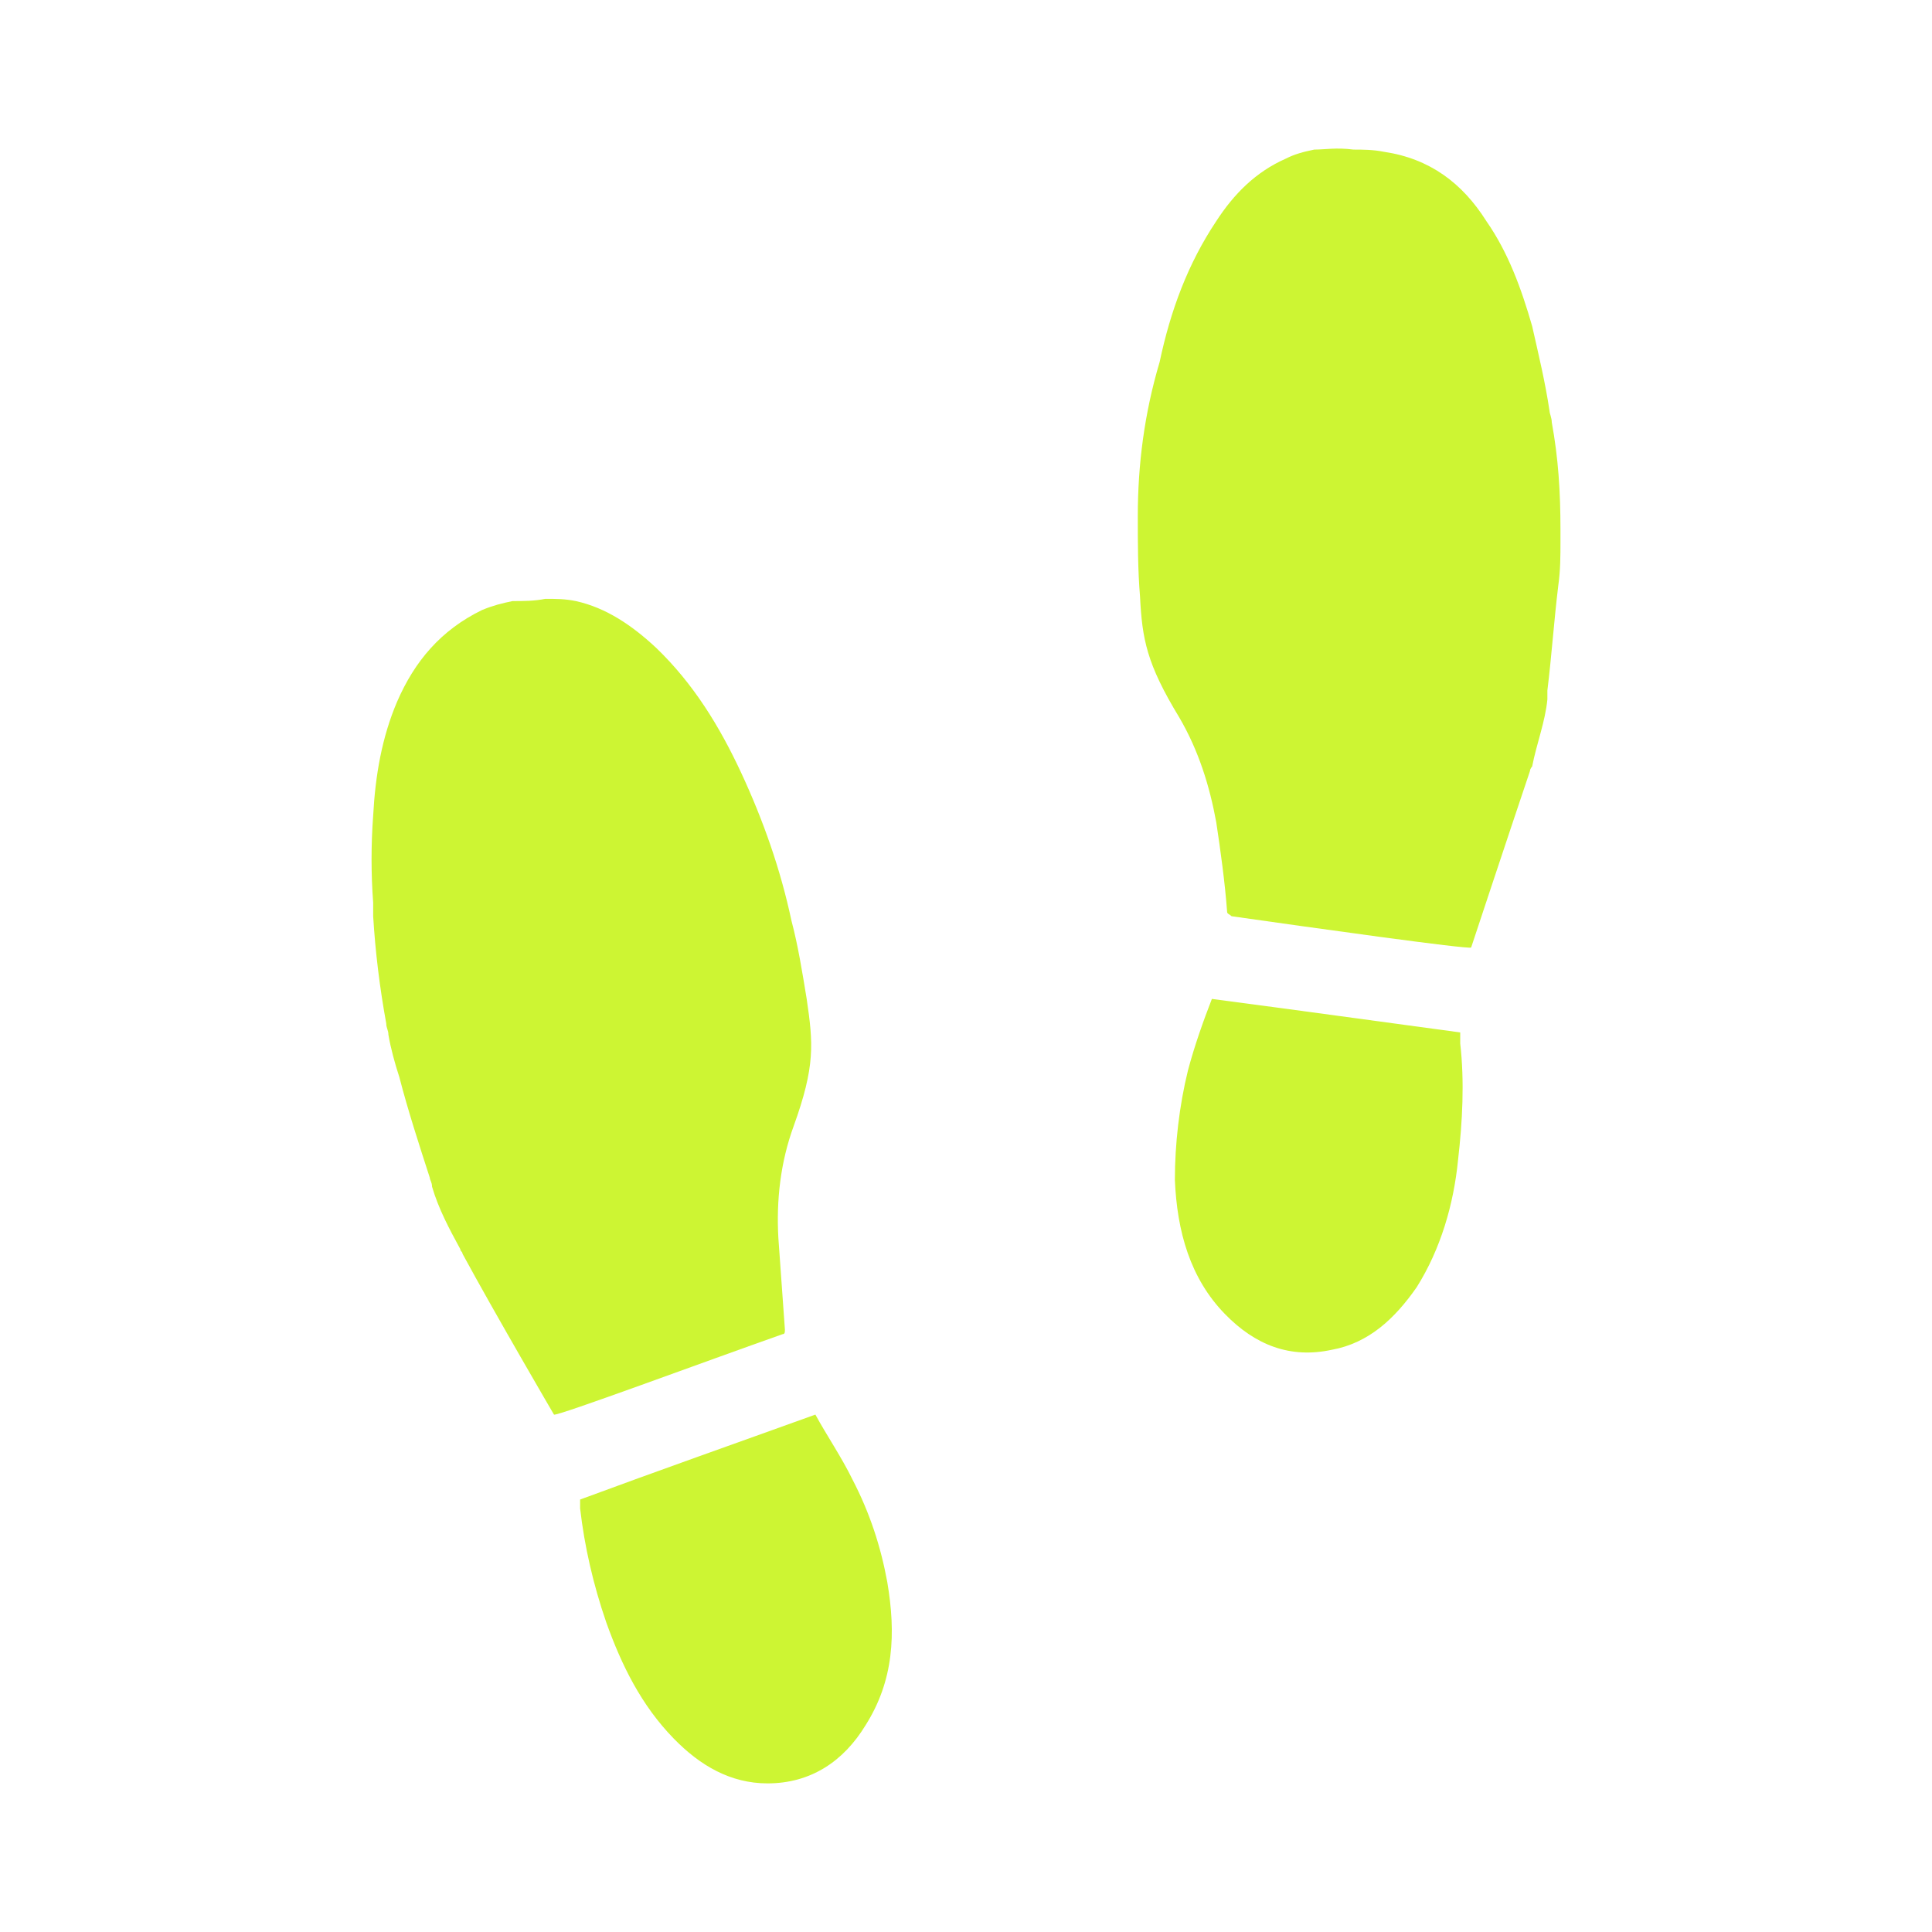 <svg width="26" height="26" viewBox="0 0 26 26" fill="none" xmlns="http://www.w3.org/2000/svg">
<path d="M17.687 2.013C17.541 2.043 17.423 2.074 17.306 2.134C16.896 2.314 16.602 2.615 16.368 2.976C15.987 3.547 15.752 4.179 15.606 4.871C15.4 5.563 15.312 6.254 15.312 6.946C15.312 7.307 15.312 7.668 15.342 8.029C15.371 8.6 15.43 8.931 15.869 9.653C16.133 10.104 16.28 10.585 16.368 11.067C16.427 11.458 16.485 11.879 16.514 12.27C16.514 12.3 16.544 12.3 16.573 12.33C17.628 12.48 19.769 12.781 19.798 12.751C19.798 12.751 20.296 11.247 20.59 10.375C20.59 10.345 20.619 10.315 20.619 10.315C20.677 10.014 20.795 9.713 20.824 9.412C20.824 9.382 20.824 9.322 20.824 9.292C20.883 8.811 20.912 8.36 20.971 7.878C21 7.668 21 7.487 21 7.277C21 7.217 21 7.187 21 7.127C21 6.615 20.971 6.164 20.883 5.683C20.883 5.623 20.853 5.563 20.853 5.532C20.795 5.141 20.707 4.78 20.619 4.389C20.472 3.878 20.296 3.397 20.003 2.976C19.681 2.465 19.241 2.134 18.625 2.043C18.479 2.013 18.332 2.013 18.215 2.013C17.98 1.983 17.834 2.013 17.687 2.013Z" fill="#CDF533"/>
<path d="M15.811 15.879C15.84 16.571 16.016 17.203 16.485 17.684C16.895 18.105 17.365 18.285 17.922 18.165C18.42 18.075 18.772 17.744 19.065 17.323C19.387 16.811 19.563 16.21 19.622 15.608C19.681 15.097 19.71 14.556 19.651 14.044C19.651 13.984 19.651 13.954 19.651 13.894C18.537 13.744 17.453 13.593 16.309 13.443C16.192 13.744 16.075 14.074 15.987 14.405C15.869 14.886 15.811 15.398 15.811 15.879Z" fill="#CDF533"/>
<path d="M5.344 9.443C5.139 9.924 5.051 10.435 5.022 10.976C4.993 11.367 4.993 11.758 5.022 12.149C5.022 12.21 5.022 12.27 5.022 12.33C5.051 12.811 5.11 13.292 5.198 13.774C5.198 13.834 5.227 13.864 5.227 13.924C5.257 14.104 5.315 14.315 5.374 14.495C5.491 14.947 5.638 15.398 5.784 15.849C5.784 15.879 5.814 15.909 5.814 15.969C5.902 16.27 6.048 16.541 6.195 16.811C6.195 16.842 6.224 16.842 6.224 16.872C6.664 17.684 7.455 19.037 7.455 19.037C7.485 19.067 9.508 18.315 10.534 17.954C10.563 17.954 10.563 17.924 10.563 17.894C10.534 17.473 10.504 17.082 10.475 16.661C10.446 16.15 10.504 15.639 10.68 15.157C10.973 14.345 10.944 14.044 10.856 13.443C10.797 13.082 10.739 12.721 10.651 12.39C10.504 11.698 10.27 11.037 9.977 10.405C9.683 9.773 9.332 9.202 8.833 8.721C8.511 8.42 8.159 8.179 7.749 8.089C7.602 8.059 7.485 8.059 7.338 8.059C7.191 8.089 7.045 8.089 6.898 8.089C6.752 8.119 6.634 8.149 6.488 8.209C5.931 8.48 5.579 8.901 5.344 9.443Z" fill="#CDF533"/>
<path d="M7.807 20.3C7.866 20.812 7.983 21.323 8.159 21.834C8.364 22.406 8.628 22.947 9.068 23.398C9.42 23.759 9.83 24 10.329 24C10.915 24 11.355 23.699 11.648 23.218C12.029 22.616 12.058 21.985 11.941 21.293C11.853 20.812 11.706 20.361 11.472 19.91C11.325 19.609 11.12 19.308 10.973 19.037C9.889 19.428 8.863 19.789 7.807 20.18C7.807 20.18 7.807 20.24 7.807 20.3Z" fill="#CDF533"/>
</svg>
